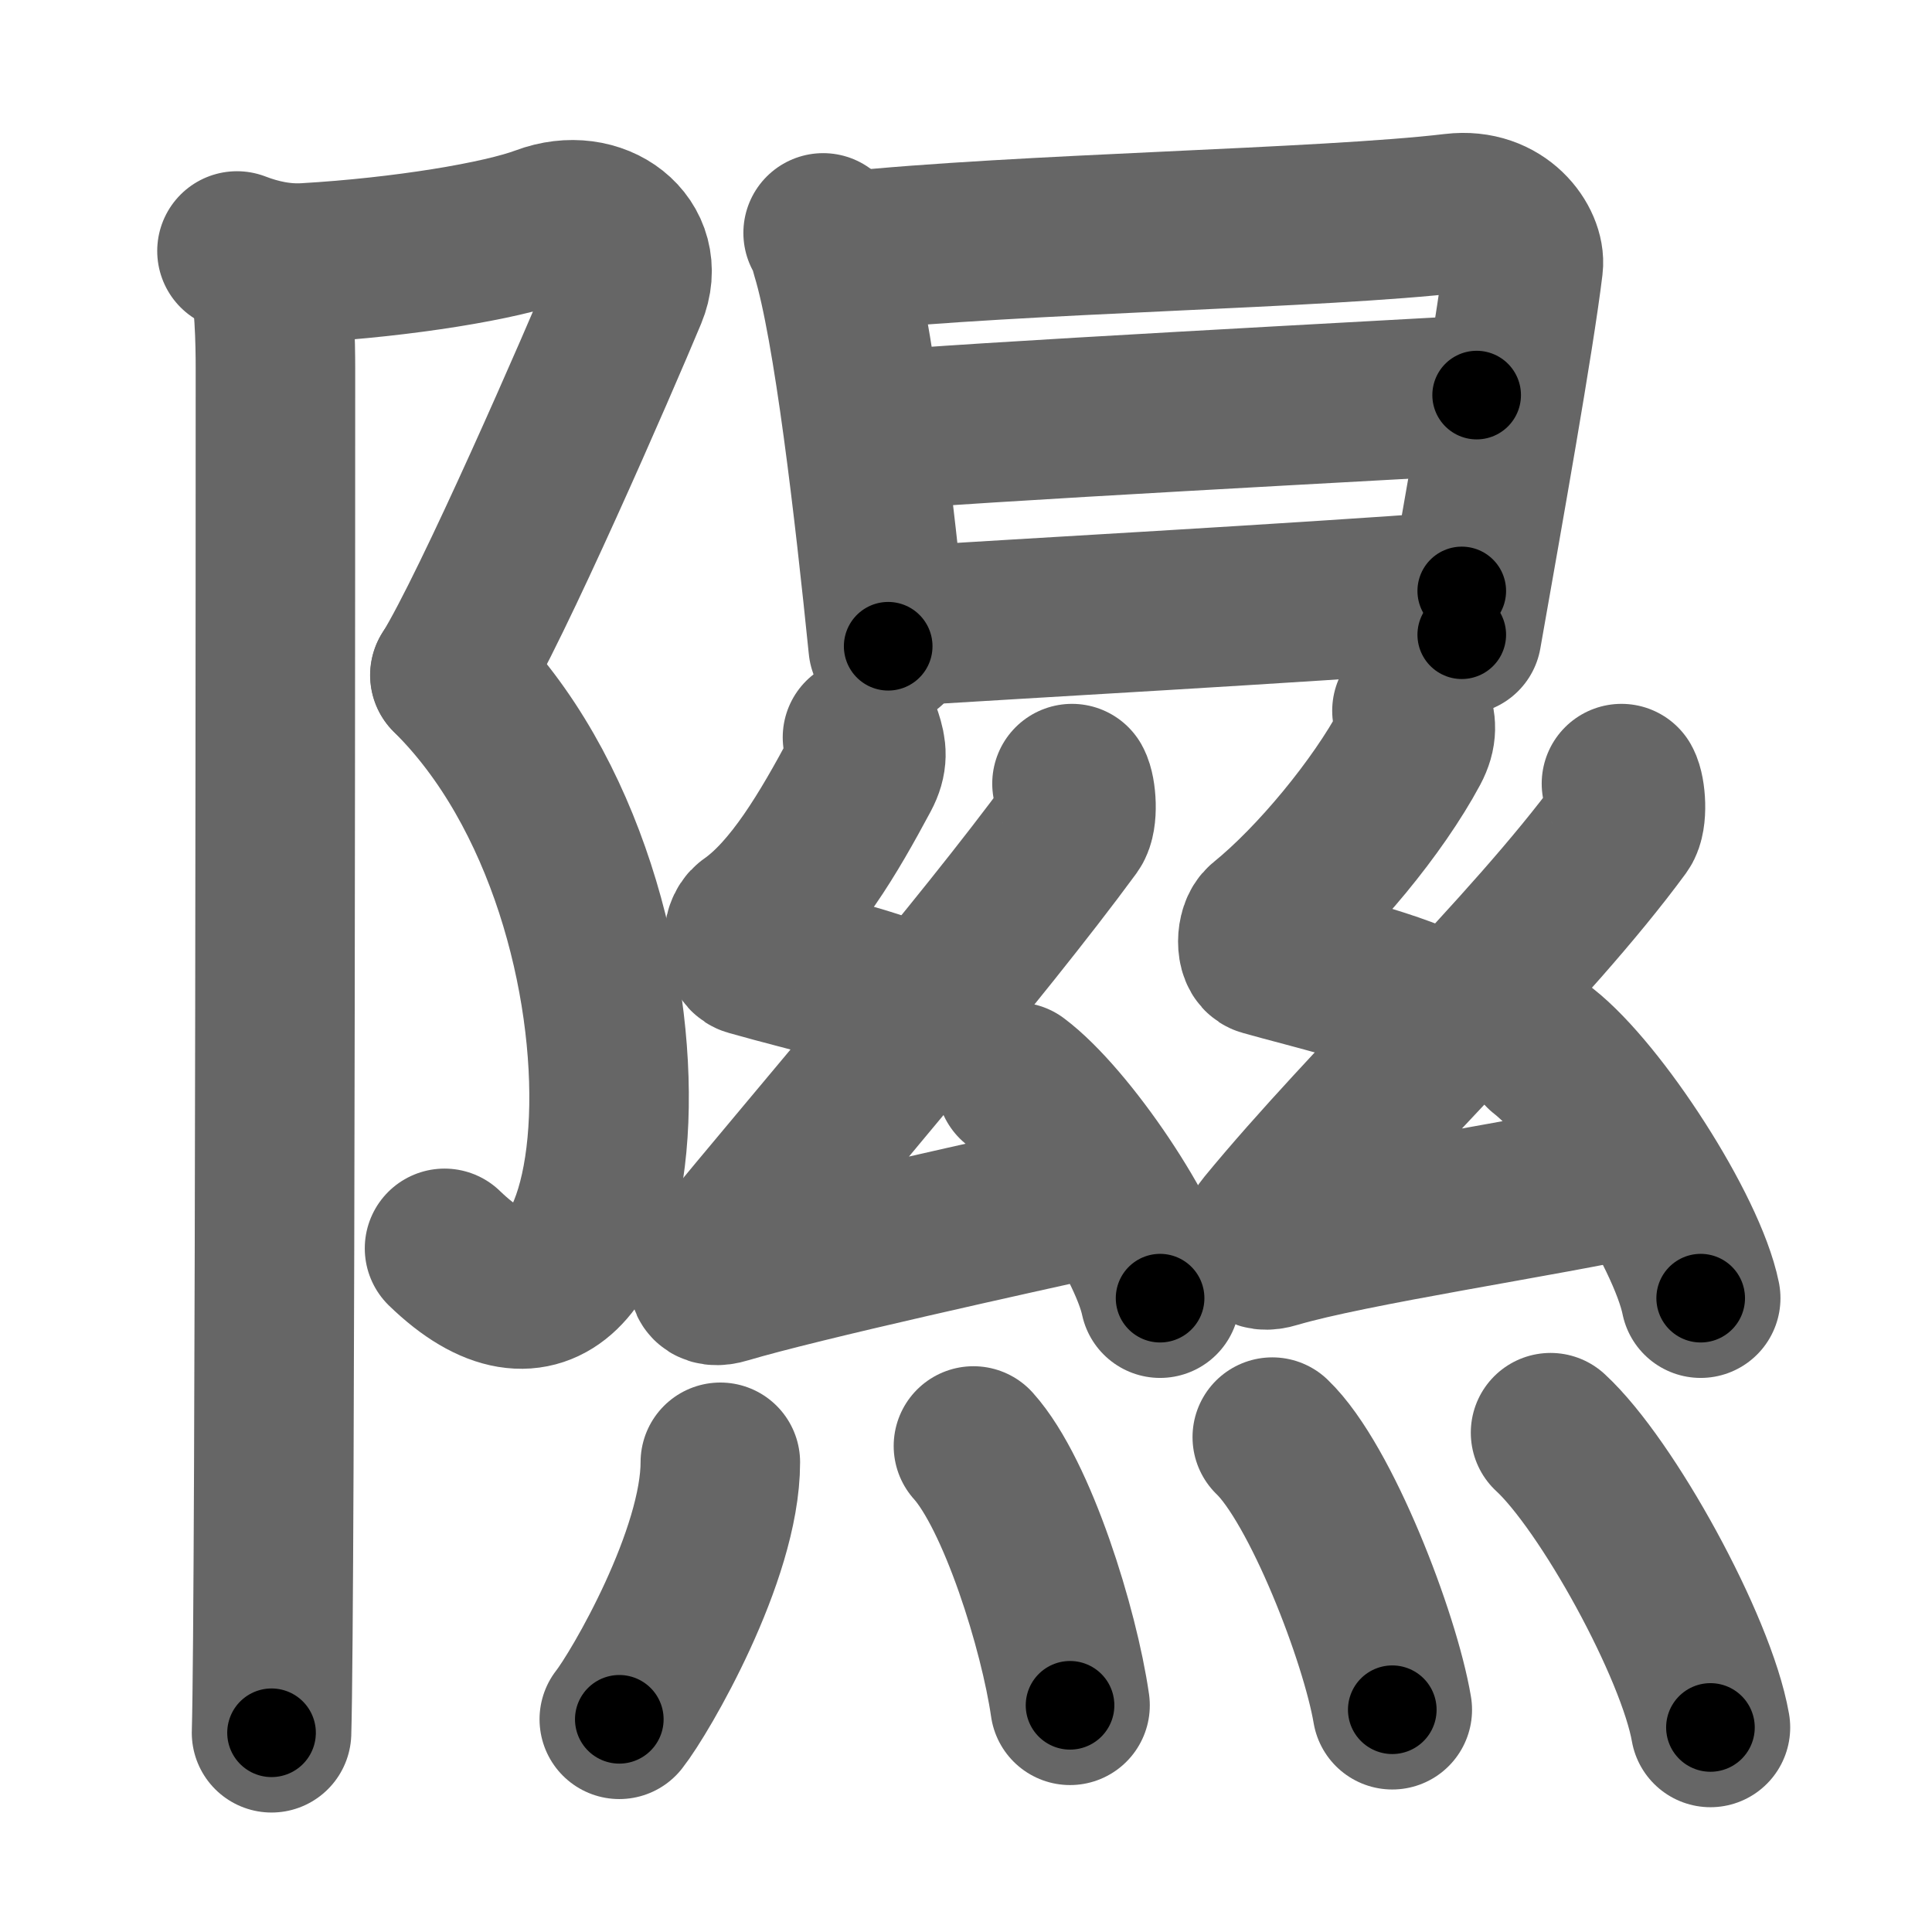 <svg xmlns="http://www.w3.org/2000/svg" width="109" height="109" viewBox="0 0 109 109" id="96b0"><g fill="none" stroke="#666" stroke-width="9" stroke-linecap="round" stroke-linejoin="round"><g><g><path d="M13.37,14.16c1.22,0.47,2.54,0.75,3.88,0.67c5.5-0.32,11.02-1.23,13.39-2.12c3.06-1.15,5.91,1.06,4.76,3.83c-1.65,3.96-7.63,17.71-10.01,21.55" /><path d="M25.38,38.09C38.5,51,36.25,81.25,25.08,70.43" /><path d="M15.04,15.53c0.46,0.72,0.5,3.97,0.5,5.24c0,1.17,0,69.8-0.22,76.99" /></g><g><g><path d="M46.44,13.14c0.28,0.4,0.29,0.67,0.44,1.17c1.26,4.11,2.45,14.48,3.23,22.15" /><path d="M47.74,14.19c9.76-1.03,27-1.29,34.29-2.16c2.68-0.32,4.05,1.81,3.91,2.94c-0.5,4.14-2.25,13.92-3.47,20.84" /><path d="M49.56,24.32c3.18-0.4,31.12-1.87,33.75-2.03" /><path d="M50.6,35.34c7.03-0.44,22.16-1.28,31.87-2" /></g><g><g><g><path d="M48.66,41.6c0.24,0.73,0.31,1.25-0.12,2.06c-1.79,3.34-3.79,6.76-6.22,8.46c-0.5,0.35-0.48,1.68,0,1.82c3.62,1.03,7.45,1.82,9.02,2.78" /><path d="M60.48,44.21c0.25,0.45,0.35,1.93,0,2.41c-5.21,7.1-14.28,17.6-20.04,24.61c-0.81,0.99-0.5,1.51,0.5,1.2c4.22-1.26,16.2-3.89,21.62-5.09" /><path d="M57.33,61.05c2.87,2.15,7.41,8.84,8.12,12.19" /></g><g><path d="M79.66,40.1c0.24,0.73,0.31,1.25-0.12,2.06c-1.79,3.34-5.29,7.59-8.22,9.96c-0.47,0.38-0.48,1.68,0,1.82c2.55,0.73,7.84,1.94,10.02,3.28" /><path d="M91.48,44.21c0.25,0.45,0.35,1.93,0,2.41c-5.21,7.1-14.28,15.6-20.04,22.61c-0.81,0.99-0.5,1.51,0.5,1.2c4.22-1.26,15.2-2.89,20.62-4.09" /><path d="M87.08,59.3c3.13,2.46,8.09,10.11,8.87,13.94" /></g></g><g><path d="M40.64,82.5c0,5.25-4.52,13-5.7,14.5" /><path d="M54.92,81.58c2.48,2.76,4.83,10.34,5.45,14.63" /><path d="M71.78,81.08c2.74,2.63,6.08,11.3,6.77,15.38" /><path d="M87.48,80.83c3.18,2.93,8.22,12.07,9.02,16.63" /></g></g></g></g></g><g fill="none" stroke="#000" stroke-width="5" stroke-linecap="round" stroke-linejoin="round"><g><g><path d="M13.37,14.16c1.22,0.47,2.54,0.75,3.88,0.67c5.5-0.32,11.02-1.23,13.39-2.12c3.06-1.15,5.91,1.06,4.76,3.83c-1.65,3.96-7.63,17.71-10.01,21.55" stroke-dasharray="49.25" stroke-dashoffset="49.25"><animate attributeName="stroke-dashoffset" values="49.25;49.25;0" dur="0.492s" fill="freeze" begin="0s;96b0.click" /></path><path d="M25.38,38.09C38.5,51,36.25,81.25,25.08,70.43" stroke-dasharray="44.066" stroke-dashoffset="44.066"><animate attributeName="stroke-dashoffset" values="44.066" fill="freeze" begin="96b0.click" /><animate attributeName="stroke-dashoffset" values="44.066;44.066;0" keyTimes="0;0.527;1" dur="0.933s" fill="freeze" begin="0s;96b0.click" /></path><path d="M15.04,15.53c0.46,0.72,0.5,3.97,0.5,5.24c0,1.17,0,69.8-0.22,76.99" stroke-dasharray="82.285" stroke-dashoffset="82.285"><animate attributeName="stroke-dashoffset" values="82.285" fill="freeze" begin="96b0.click" /><animate attributeName="stroke-dashoffset" values="82.285;82.285;0" keyTimes="0;0.601;1" dur="1.552s" fill="freeze" begin="0s;96b0.click" /></path></g><g><g><path d="M46.44,13.14c0.28,0.4,0.29,0.67,0.44,1.17c1.26,4.11,2.45,14.48,3.23,22.15" stroke-dasharray="23.665" stroke-dashoffset="23.665"><animate attributeName="stroke-dashoffset" values="23.665" fill="freeze" begin="96b0.click" /><animate attributeName="stroke-dashoffset" values="23.665;23.665;0" keyTimes="0;0.868;1" dur="1.789s" fill="freeze" begin="0s;96b0.click" /></path><path d="M47.74,14.19c9.76-1.03,27-1.29,34.29-2.16c2.68-0.32,4.05,1.81,3.91,2.94c-0.5,4.14-2.25,13.92-3.47,20.84" stroke-dasharray="61.029" stroke-dashoffset="61.029"><animate attributeName="stroke-dashoffset" values="61.029" fill="freeze" begin="96b0.click" /><animate attributeName="stroke-dashoffset" values="61.029;61.029;0" keyTimes="0;0.796;1" dur="2.248s" fill="freeze" begin="0s;96b0.click" /></path><path d="M49.56,24.32c3.18-0.4,31.12-1.87,33.75-2.03" stroke-dasharray="33.813" stroke-dashoffset="33.813"><animate attributeName="stroke-dashoffset" values="33.813" fill="freeze" begin="96b0.click" /><animate attributeName="stroke-dashoffset" values="33.813;33.813;0" keyTimes="0;0.869;1" dur="2.586s" fill="freeze" begin="0s;96b0.click" /></path><path d="M50.6,35.34c7.03-0.44,22.16-1.28,31.87-2" stroke-dasharray="31.934" stroke-dashoffset="31.934"><animate attributeName="stroke-dashoffset" values="31.934" fill="freeze" begin="96b0.click" /><animate attributeName="stroke-dashoffset" values="31.934;31.934;0" keyTimes="0;0.89;1" dur="2.905s" fill="freeze" begin="0s;96b0.click" /></path></g><g><g><g><path d="M48.66,41.6c0.24,0.73,0.31,1.25-0.12,2.06c-1.79,3.34-3.79,6.76-6.22,8.46c-0.5,0.35-0.48,1.68,0,1.82c3.62,1.03,7.45,1.82,9.02,2.78" stroke-dasharray="24.24" stroke-dashoffset="24.24"><animate attributeName="stroke-dashoffset" values="24.24" fill="freeze" begin="96b0.click" /><animate attributeName="stroke-dashoffset" values="24.24;24.24;0" keyTimes="0;0.923;1" dur="3.147s" fill="freeze" begin="0s;96b0.click" /></path><path d="M60.48,44.21c0.25,0.45,0.35,1.93,0,2.41c-5.21,7.1-14.28,17.6-20.04,24.61c-0.81,0.99-0.5,1.51,0.5,1.2c4.22-1.26,16.2-3.89,21.62-5.09" stroke-dasharray="58.664" stroke-dashoffset="58.664"><animate attributeName="stroke-dashoffset" values="58.664" fill="freeze" begin="96b0.click" /><animate attributeName="stroke-dashoffset" values="58.664;58.664;0" keyTimes="0;0.843;1" dur="3.734s" fill="freeze" begin="0s;96b0.click" /></path><path d="M57.33,61.05c2.87,2.15,7.41,8.84,8.12,12.19" stroke-dasharray="14.828" stroke-dashoffset="14.828"><animate attributeName="stroke-dashoffset" values="14.828" fill="freeze" begin="96b0.click" /><animate attributeName="stroke-dashoffset" values="14.828;14.828;0" keyTimes="0;0.962;1" dur="3.882s" fill="freeze" begin="0s;96b0.click" /></path></g><g><path d="M79.66,40.1c0.24,0.73,0.31,1.25-0.12,2.06c-1.79,3.34-5.29,7.59-8.22,9.96c-0.47,0.38-0.48,1.68,0,1.82c2.55,0.73,7.84,1.94,10.02,3.28" stroke-dasharray="27.733" stroke-dashoffset="27.733"><animate attributeName="stroke-dashoffset" values="27.733" fill="freeze" begin="96b0.click" /><animate attributeName="stroke-dashoffset" values="27.733;27.733;0" keyTimes="0;0.933;1" dur="4.159s" fill="freeze" begin="0s;96b0.click" /></path><path d="M91.48,44.21c0.25,0.45,0.35,1.93,0,2.41c-5.21,7.1-14.28,15.6-20.04,22.61c-0.81,0.99-0.5,1.51,0.5,1.2c4.22-1.26,15.2-2.89,20.62-4.09" stroke-dasharray="55.962" stroke-dashoffset="55.962"><animate attributeName="stroke-dashoffset" values="55.962" fill="freeze" begin="96b0.click" /><animate attributeName="stroke-dashoffset" values="55.962;55.962;0" keyTimes="0;0.881;1" dur="4.719s" fill="freeze" begin="0s;96b0.click" /></path><path d="M87.08,59.3c3.13,2.46,8.09,10.11,8.87,13.94" stroke-dasharray="16.718" stroke-dashoffset="16.718"><animate attributeName="stroke-dashoffset" values="16.718" fill="freeze" begin="96b0.click" /><animate attributeName="stroke-dashoffset" values="16.718;16.718;0" keyTimes="0;0.966;1" dur="4.886s" fill="freeze" begin="0s;96b0.click" /></path></g></g><g><path d="M40.64,82.5c0,5.25-4.52,13-5.7,14.5" stroke-dasharray="15.766" stroke-dashoffset="15.766"><animate attributeName="stroke-dashoffset" values="15.766" fill="freeze" begin="96b0.click" /><animate attributeName="stroke-dashoffset" values="15.766;15.766;0" keyTimes="0;0.969;1" dur="5.044s" fill="freeze" begin="0s;96b0.click" /></path><path d="M54.92,81.58c2.48,2.76,4.83,10.34,5.45,14.63" stroke-dasharray="15.758" stroke-dashoffset="15.758"><animate attributeName="stroke-dashoffset" values="15.758" fill="freeze" begin="96b0.click" /><animate attributeName="stroke-dashoffset" values="15.758;15.758;0" keyTimes="0;0.97;1" dur="5.202s" fill="freeze" begin="0s;96b0.click" /></path><path d="M71.78,81.08c2.74,2.63,6.08,11.3,6.77,15.38" stroke-dasharray="16.967" stroke-dashoffset="16.967"><animate attributeName="stroke-dashoffset" values="16.967" fill="freeze" begin="96b0.click" /><animate attributeName="stroke-dashoffset" values="16.967;16.967;0" keyTimes="0;0.968;1" dur="5.372s" fill="freeze" begin="0s;96b0.click" /></path><path d="M87.48,80.83c3.18,2.93,8.22,12.07,9.02,16.63" stroke-dasharray="19.109" stroke-dashoffset="19.109"><animate attributeName="stroke-dashoffset" values="19.109" fill="freeze" begin="96b0.click" /><animate attributeName="stroke-dashoffset" values="19.109;19.109;0" keyTimes="0;0.966;1" dur="5.563s" fill="freeze" begin="0s;96b0.click" /></path></g></g></g></g></g></svg>